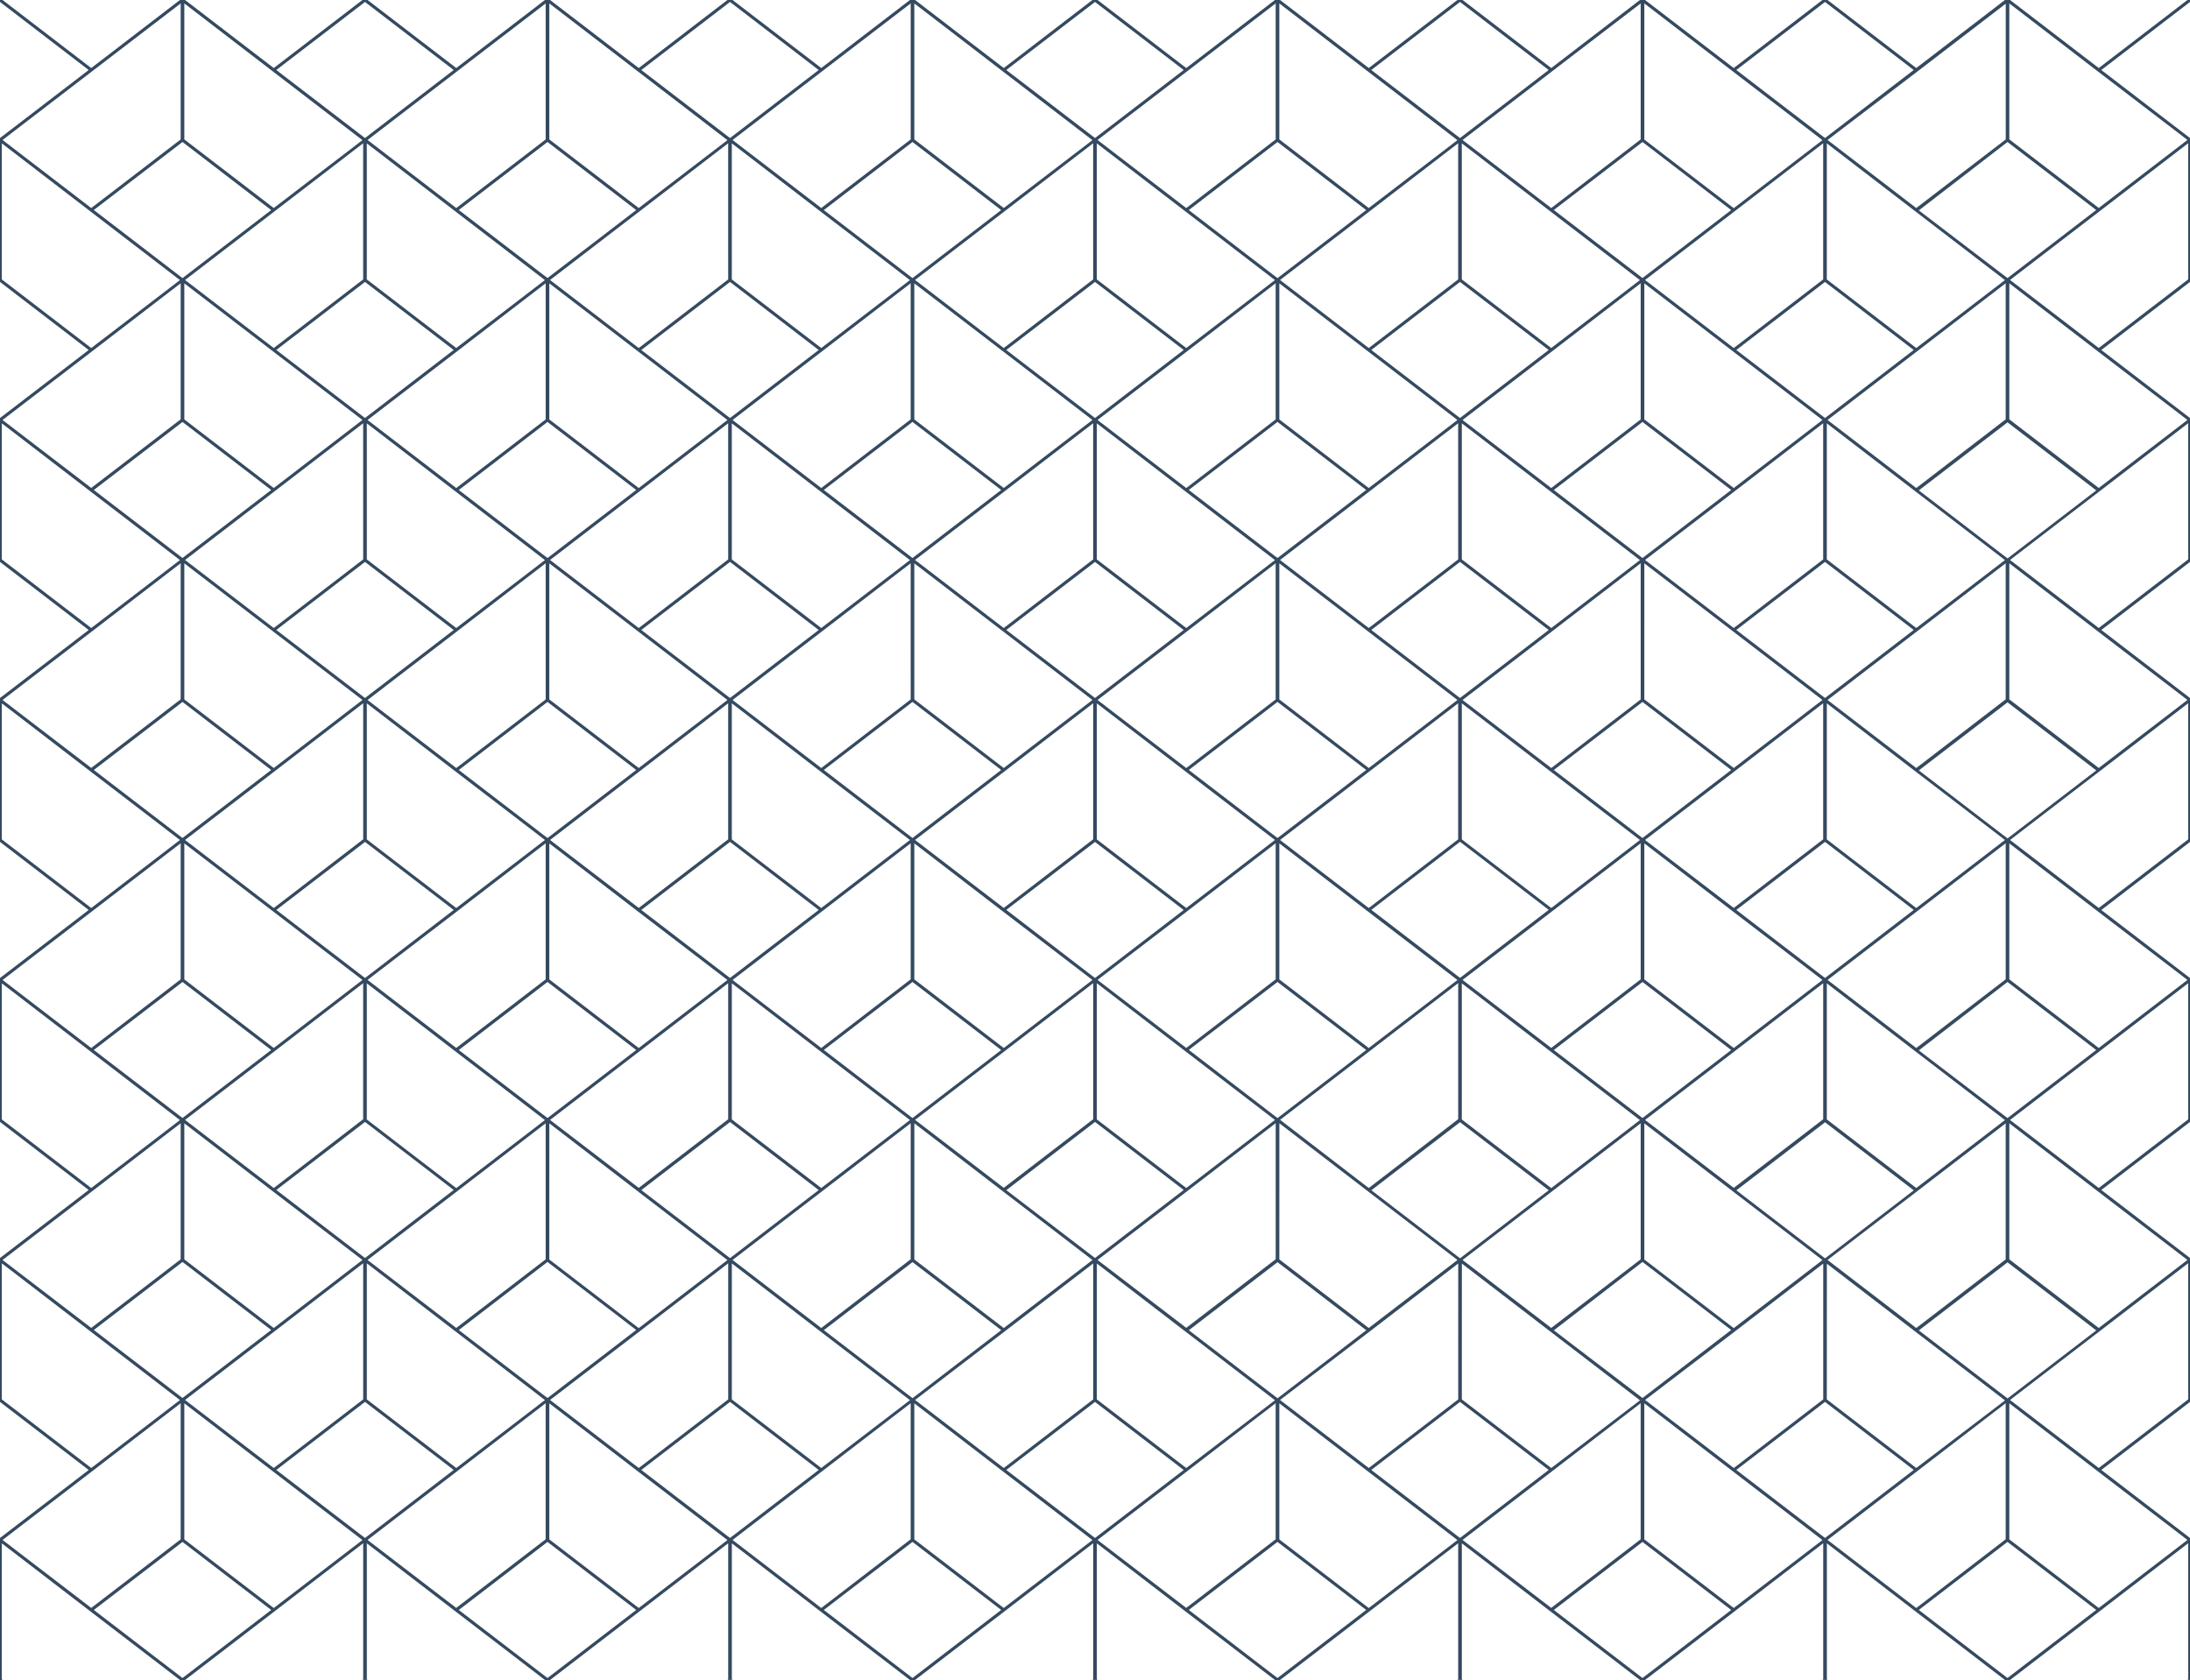 <svg xmlns="http://www.w3.org/2000/svg" width="1280" height="982" viewBox="0 0 1280 982"><title>bg-footer</title><path d="M1280,0h-1.49l-51.84,39.77L1174.83,0h-3L1120,39.77,1068.16,0h-3l-51.84,39.77L961.49,0h-3L906.67,39.77,854.83,0h-3L800,39.77,748.16,0h-3L693.33,39.77,641.49,0h-3L586.67,39.77,534.83,0h-3L480,39.77,428.16,0h-3L373.33,39.77,321.49,0h-3L266.67,39.77,214.83,0h-3L160,39.77,108.16,0h-3L53.33,39.77,1.49,0H0V1.15L51.84,40.92,0,80.69v84.12l51.84,39.77L0,244.35v84.13l51.84,39.77L0,408v84.13l51.84,39.77L0,571.69v84.12l51.84,39.77L0,735.35v84.13l51.84,39.77L0,899v83H1.49l-.43-.33V902.13l50.77,39L105.17,982h3l53.33-40.92,50.77-39v79.54l-.43.33h3l-.43-.33V902.13l50.77,39L318.51,982h3l53.33-40.92,50.77-39v79.54l-.43.33h3l-.43-.33V902.13l50.77,39L531.84,982h3l53.33-40.92,50.77-39v79.54l-.43.33h3l-.43-.33V902.13l50.77,39L745.17,982h3l53.33-40.92,50.77-39v79.54l-.43.33h3l-.43-.33V902.13l50.77,39L958.51,982h3l53.34-40.92,50.77-39v79.54l-.43.33h3l-.43-.33V902.13l50.78,39L1171.84,982h3l53.33-40.92,50.77-39v79.54l-.42.33H1280V899l-51.84-39.77L1280,819.48V735.35l-51.84-39.77L1280,655.81V571.69l-51.84-39.77L1280,492.15V408l-51.84-39.77L1280,328.48V244.35l-51.84-39.77L1280,164.81V80.69l-51.84-39.77L1280,1.15ZM1120,694.44l-52.27-40.1V574.8l50.78,39,53.33,40.92Zm52.27-37.81v79.54L1120,776.27l-51.84-39.77,53.33-40.92Zm-1064.11-2,53.33-40.92,50.77-39v79.54L160,694.44ZM211.84,736.5,160,776.27l-52.27-40.1V656.63l50.77,39ZM961.49,491l53.34-40.92,50.77-39v79.54l-52.27,40.1Zm103.68,81.83-51.84,39.77-52.26-40.1V493l50.77,39ZM1065.6,327l-52.27,40.1-51.84-39.77,53.34-40.92,50.77-39Zm1.07,1.47,51.84,39.77L1066.67,408l-51.84-39.77Zm-54.83,39.77,53.33,40.92-51.84,39.77-52.26-40.1V329.3Zm0,81.83L960,489.85l-51.84-39.77L960,410.31ZM908.16,531.92l50.77-39v79.54l-52.27,40.1-51.84-39.77Zm-1.49-1.15-52.27-40.1V411.13l50.77,39L958.51,491Zm52.27-121.93-52.27,40.1-51.84-39.77,53.33-40.92,50.77-39ZM906.67,367.1,854.4,327V247.46l50.77,39,53.33,40.92Zm-1.49,1.15L853.33,408l-51.84-39.77,51.84-39.77ZM748.16,491l53.33-40.92,50.77-39v79.54L800,530.77Zm103.68,81.83L800,612.6l-52.27-40.1V493l50.77,39ZM852.27,327,800,367.1l-51.84-39.77,53.33-40.92,50.77-39Zm-53.76,41.24,53.33,40.92L800,448.94l-52.27-40.1V329.3Zm0,81.83-51.84,39.77-51.84-39.77,51.84-39.77ZM694.83,531.92l50.77-39v79.54l-52.27,40.1-51.84-39.77Zm-1.49-1.15-52.27-40.1V411.13l50.77,39L745.17,491ZM745.6,408.84l-52.27,40.1-51.84-39.77,53.33-40.92,50.77-39ZM693.33,367.1,641.07,327V247.46l50.77,39,53.33,40.92Zm-1.49,1.15L640,408l-51.84-39.77L640,328.48ZM534.83,491l53.33-40.92,50.77-39v79.54l-52.27,40.1Zm103.68,81.83L586.67,612.6l-52.27-40.1V493l50.77,39ZM638.93,327l-52.27,40.1-51.84-39.77,53.33-40.92,50.77-39Zm-53.76,41.24,53.33,40.92-51.84,39.77-52.27-40.1V329.3Zm0,81.83-51.84,39.77-51.84-39.77,51.84-39.77ZM481.49,531.92l50.77-39v79.54L480,612.6l-51.84-39.77ZM480,530.77l-52.27-40.1V411.13l50.77,39L531.84,491Zm52.27-121.93L480,448.94l-51.84-39.77,53.33-40.92,50.77-39ZM480,367.1,427.73,327V247.46l50.77,39,53.33,40.92Zm-1.49,1.15L426.67,408l-51.84-39.77,51.84-39.77ZM321.49,491l53.33-40.92,50.77-39v79.54l-52.27,40.1Zm103.68,81.83L373.33,612.6l-52.27-40.1V493l50.77,39ZM425.6,327l-52.27,40.1-51.84-39.77,53.33-40.92,50.77-39Zm-53.76,41.24,53.33,40.92-51.84,39.77-52.27-40.1V329.3Zm0,81.83L320,489.85l-51.84-39.77L320,410.31ZM268.16,531.92l50.77-39v79.54l-52.27,40.1-51.84-39.77Zm-1.49-1.15-52.27-40.1V411.13l50.77,39L318.51,491Zm52.27-121.93-52.27,40.1-51.84-39.77,53.33-40.92,50.77-39ZM266.67,367.1,214.4,327V247.46l50.77,39,53.33,40.92Zm-1.49,1.15L213.33,408l-51.84-39.77,51.84-39.77ZM212.27,327,160,367.1l-51.84-39.77,53.33-40.92,50.77-39Zm-53.76,41.24,53.33,40.92L160,448.94l-52.27-40.1V329.3Zm3,81.83,50.77-39v79.54L160,530.77,108.16,491Zm-3,81.83,53.33,40.92L160,612.6l-52.27-40.1V493Zm3,0,51.84-39.77,51.84,39.77-51.84,39.77ZM214.4,574.8l50.77,39,53.33,40.92-51.84,39.77-52.27-40.1Zm53.76,120.79,50.77-39v79.54l-52.27,40.1L214.83,736.5Zm0-81.83L320,574l51.84,39.77L320,653.52Zm52.91,42.88,50.77,39,53.33,40.92-51.84,39.77-52.27-40.1Zm.43-2,53.33-40.92,50.77-39v79.54l-52.27,40.1Zm53.33-122.75,51.84-39.77,51.84,39.77-51.84,39.77Zm52.91,42.88,50.77,39,53.33,40.92L480,694.44l-52.27-40.1Zm53.76,120.79,50.77-39v79.54L480,776.27,428.16,736.5Zm0-81.83L533.33,574l51.84,39.77-51.84,39.77Zm52.91,42.88,50.77,39,53.33,40.92-51.84,39.77-52.27-40.1Zm.43-2,53.33-40.92,50.77-39v79.54l-52.27,40.1Zm53.33-122.75L640,492.15l51.84,39.77L640,571.69Zm52.91,42.88,50.77,39,53.33,40.92-51.84,39.77-52.27-40.1Zm53.76,120.79,50.77-39v79.54l-52.27,40.1L641.49,736.5Zm0-81.83L746.67,574l51.84,39.77-51.84,39.77Zm52.91,42.88,50.77,39,53.33,40.92L800,776.27l-52.27-40.1Zm.43-2,53.33-40.92,50.77-39v79.54L800,694.44Zm53.33-122.75,51.84-39.77,51.84,39.77-51.84,39.77ZM854.4,574.8l50.77,39,53.33,40.92-51.84,39.77-52.27-40.1Zm53.76,120.79,50.77-39v79.54l-52.27,40.1L854.83,736.5Zm0-81.83L960,574l51.84,39.77L960,653.52Zm52.91,42.88,50.77,39,53.33,40.92-51.84,39.77-52.26-40.1Zm.43-2,53.34-40.92,50.77-39v79.54l-52.27,40.1Zm53.34-122.75,51.84-39.77,51.84,39.77-51.84,39.77Zm53.33,40.92,53.33-40.92,50.78-39v79.54L1120,612.6ZM1120,530.77l-52.27-40.1V411.13l50.78,39L1171.84,491Zm-51.84-121.6,53.33-40.92,50.78-39v79.54L1120,448.94ZM1120,367.1,1067.73,327V247.46l50.78,39,53.33,40.92Zm-51.84-121.6,53.33-40.92,50.78-39v79.54L1120,285.27ZM1120,203.44l-52.27-40.1V83.8l50.78,39,53.33,40.92Zm-1.49,1.14-51.84,39.77-51.84-39.77,51.84-39.77Zm-52.91-41.24-52.27,40.1-51.84-39.77,53.34-40.92,50.77-39Zm-53.76,41.24,53.33,40.92-51.84,39.77-52.26-40.1V165.63Zm0,81.83L960,326.19l-51.84-39.77L960,246.65Zm-52.91-41.24-52.27,40.1L854.83,245.5l53.33-40.92,50.77-39Zm-52.27-41.74-52.27-40.1V83.8l50.77,39,53.33,40.92Zm-1.49,1.14-51.84,39.77-51.84-39.77,51.84-39.77Zm-52.91-41.24L800,203.44l-51.84-39.77,53.33-40.92,50.77-39Zm-53.76,41.24,53.33,40.92L800,285.27l-52.27-40.1V165.63Zm0,81.83-51.84,39.77-51.84-39.77,51.84-39.77ZM745.6,245.17l-52.27,40.1L641.49,245.5l53.33-40.92,50.77-39Zm-52.27-41.74-52.27-40.1V83.8l50.77,39,53.33,40.92Zm-1.49,1.14L640,244.35l-51.84-39.77L640,164.81Zm-52.91-41.24-52.27,40.1-51.84-39.77,53.33-40.92,50.77-39Zm-53.76,41.24,53.33,40.92-51.84,39.77-52.27-40.1V165.63Zm0,81.83-51.84,39.77-51.84-39.77,51.84-39.77Zm-52.91-41.24L480,285.27,428.16,245.5l53.33-40.92,50.77-39ZM480,203.44l-52.27-40.1V83.8l50.77,39,53.33,40.92Zm-1.49,1.14-51.84,39.77-51.84-39.77,51.84-39.77ZM425.6,163.34l-52.27,40.1-51.84-39.77,53.33-40.92,50.77-39Zm-53.76,41.24,53.33,40.92-51.84,39.77-52.27-40.1V165.63Zm0,81.83L320,326.19l-51.84-39.77L320,246.65Zm-52.91-41.24-52.27,40.1L214.83,245.5l53.33-40.92,50.77-39Zm-52.27-41.74-52.27-40.1V83.8l50.77,39,53.33,40.92Zm-1.49,1.14-51.84,39.77-51.84-39.77,51.84-39.77Zm-52.91-41.24L160,203.44l-51.84-39.77,53.33-40.92,50.77-39Zm-53.76,41.24,53.33,40.92L160,285.27l-52.27-40.1V165.63Zm0,81.83-51.84,39.77L54.83,286.42l51.84-39.77Zm0,163.67-51.84,39.77L54.83,450.08l51.84-39.77Zm0,163.67-51.84,39.77L54.83,613.75,106.67,574Zm0,163.67-51.84,39.77L54.83,777.42l51.84-39.77Zm3,0,50.77-39V818L160,858.1l-51.84-39.77Zm0-81.83,51.84-39.77,51.84,39.77-51.84,39.77Zm52.91,42.88,50.77,39,53.33,40.92L266.67,858.1,214.4,818Zm53.76,39L320,737.65l51.84,39.77L320,817.19Zm106.67,0,50.77-39V818l-52.27,40.1-51.84-39.77Zm0-81.83,51.84-39.77,51.84,39.77-51.84,39.77Zm52.91,42.88,50.77,39,53.33,40.92L480,858.1,427.73,818Zm53.76,39,51.84-39.77,51.84,39.77-51.84,39.77Zm106.67,0,50.77-39V818l-52.27,40.1-51.84-39.77Zm0-81.83L640,655.81l51.84,39.77L640,735.35Zm52.91,42.88,50.77,39,53.33,40.92L693.33,858.1,641.07,818Zm53.76,39,51.84-39.77,51.84,39.77-51.84,39.77Zm106.67,0,50.77-39V818L800,858.1l-51.84-39.77Zm0-81.83,51.84-39.77,51.84,39.77-51.84,39.77Zm52.91,42.88,50.77,39,53.33,40.92L906.67,858.1,854.4,818Zm53.76,39L960,737.65l51.84,39.77L960,817.19Zm106.67,0,50.77-39V818l-52.27,40.1-51.84-39.77Zm0-81.83,51.84-39.77,51.84,39.77-51.84,39.77Zm52.9,42.88,50.78,39,53.33,40.92L1120,858.1,1067.73,818Zm53.76,39,51.84-39.77,51.84,39.77-51.84,39.77Zm0-163.67L1173.33,574l51.84,39.77-51.84,39.77Zm0-163.67,51.84-39.77,51.84,39.77-51.84,39.77Zm0-163.67,51.84-39.77,51.84,39.77-51.84,39.77Zm0-163.67L1173.33,83l51.84,39.77-51.84,39.77Zm0-81.83,50.78-39V81.51L1120,121.6l-51.84-39.77ZM1066.67,1.15l51.84,39.77-51.84,39.77-51.84-39.77ZM961.07,2l50.77,39,53.33,40.92-51.84,39.77-52.26-40.1Zm50.77,120.79L960,162.52l-51.84-39.77L960,83ZM908.16,40.92,958.93,2V81.51l-52.27,40.1L854.83,81.83ZM853.33,1.15l51.84,39.77L853.33,80.69,801.49,40.92ZM747.73,2l50.77,39,53.33,40.92L800,121.6l-52.27-40.1Zm50.77,120.79-51.84,39.77-51.84-39.77L746.67,83ZM694.83,40.92,745.6,2V81.51l-52.27,40.1L641.49,81.83ZM640,1.15l51.84,39.77L640,80.69,588.16,40.92ZM534.4,2l50.77,39,53.33,40.92L586.67,121.6,534.4,81.51Zm50.77,120.79-51.84,39.77-51.84-39.77L533.33,83ZM481.49,40.92,532.27,2V81.51L480,121.6,428.16,81.83ZM426.67,1.15l51.84,39.77L426.67,80.69,374.83,40.92ZM321.07,2l50.77,39,53.33,40.92L373.33,121.6l-52.27-40.1Zm50.77,120.79L320,162.52l-51.84-39.77L320,83ZM268.16,40.92,318.93,2V81.51l-52.27,40.1L214.83,81.83ZM213.33,1.15l51.84,39.77L213.33,80.69,161.49,40.92ZM107.73,2l50.77,39,53.33,40.92L160,121.6l-52.27-40.1Zm50.77,120.79-51.84,39.77L54.83,122.75,106.67,83ZM54.83,40.92,105.6,2V81.51L53.33,121.6,1.49,81.83ZM1.07,163.34V83.8l50.77,39,53.33,40.92L53.33,203.44Zm53.76,41.24,50.77-39v79.54l-52.27,40.1L1.49,245.5ZM1.07,327V247.46l50.77,39,53.33,40.92L53.33,367.1Zm53.76,41.24,50.77-39v79.54l-52.27,40.1L1.49,409.17ZM1.07,490.67V411.13l50.77,39L105.17,491,53.33,530.77Zm53.76,41.24,50.77-39v79.54L53.33,612.6,1.49,572.83ZM1.07,654.34V574.8l50.77,39,53.33,40.92L53.33,694.44Zm53.76,41.24,50.77-39v79.54l-52.27,40.1L1.49,736.5ZM1.07,818V738.46l50.77,39,53.33,40.92L53.33,858.1Zm.43,82.16,53.33-40.92,50.77-39v79.54l-52.27,40.1Zm105.17,80.69L54.83,941.08l51.84-39.77,51.84,39.77ZM160,939.94l-52.27-40.1V820.3l50.77,39,53.33,40.92ZM213.33,899l-51.84-39.77,51.84-39.77,51.84,39.77Zm1.49,1.15,53.33-40.92,50.77-39v79.54l-52.27,40.1ZM320,980.85l-51.84-39.77L320,901.31l51.84,39.77Zm53.33-40.92-52.27-40.1V820.3l50.77,39,53.33,40.92ZM426.67,899l-51.84-39.77,51.84-39.77,51.84,39.77Zm1.49,1.15,53.33-40.92,50.77-39v79.54L480,939.94Zm105.17,80.69-51.84-39.77,51.84-39.77,51.84,39.77Zm53.33-40.92-52.27-40.1V820.3l50.77,39,53.33,40.92ZM640,899l-51.84-39.77L640,819.48l51.84,39.77Zm1.49,1.15,53.33-40.92,50.77-39v79.54l-52.27,40.1Zm105.17,80.69-51.84-39.77,51.84-39.77,51.84,39.77ZM800,939.94l-52.27-40.1V820.3l50.77,39,53.33,40.92ZM853.33,899l-51.84-39.77,51.84-39.77,51.84,39.77Zm1.49,1.15,53.33-40.92,50.77-39v79.54l-52.27,40.1ZM960,980.85l-51.84-39.77L960,901.31l51.84,39.77Zm53.33-40.92-52.26-40.1V820.3l50.77,39,53.33,40.92ZM1066.67,899l-51.84-39.77,51.84-39.77,51.84,39.77Zm1.49,1.15,53.33-40.92,50.78-39v79.54L1120,939.94Zm105.17,80.69-51.84-39.77,51.84-39.77,51.84,39.77Zm105.18-80.69-51.84,39.77-52.27-40.1V820.3l50.77,39Zm.42-82.16-52.26,40.1-51.84-39.77,53.33-40.92,50.77-39Zm-.42-81.51-51.84,39.77-52.27-40.1V656.63l50.77,39Zm.42-82.16-52.26,40.1-51.84-39.77,53.33-40.92,50.77-39Zm-.42-81.51-51.84,39.77-52.27-40.1V493l50.77,39Zm.42-82.16-52.26,40.1L1174.83,491l53.33-40.92,50.77-39Zm-.42-81.51-51.84,39.77-52.27-40.1V329.3l50.77,39Zm.42-82.16-52.26,40.1-51.84-39.77,53.33-40.92,50.77-39Zm-.42-81.51-51.84,39.77-52.27-40.1V165.63l50.77,39Zm.42-82.16-52.26,40.1-51.84-39.77,53.33-40.92,50.77-39Zm-.42-81.51-51.84,39.77-52.27-40.1V2l50.77,39Z" style="fill:#354a60"/></svg>